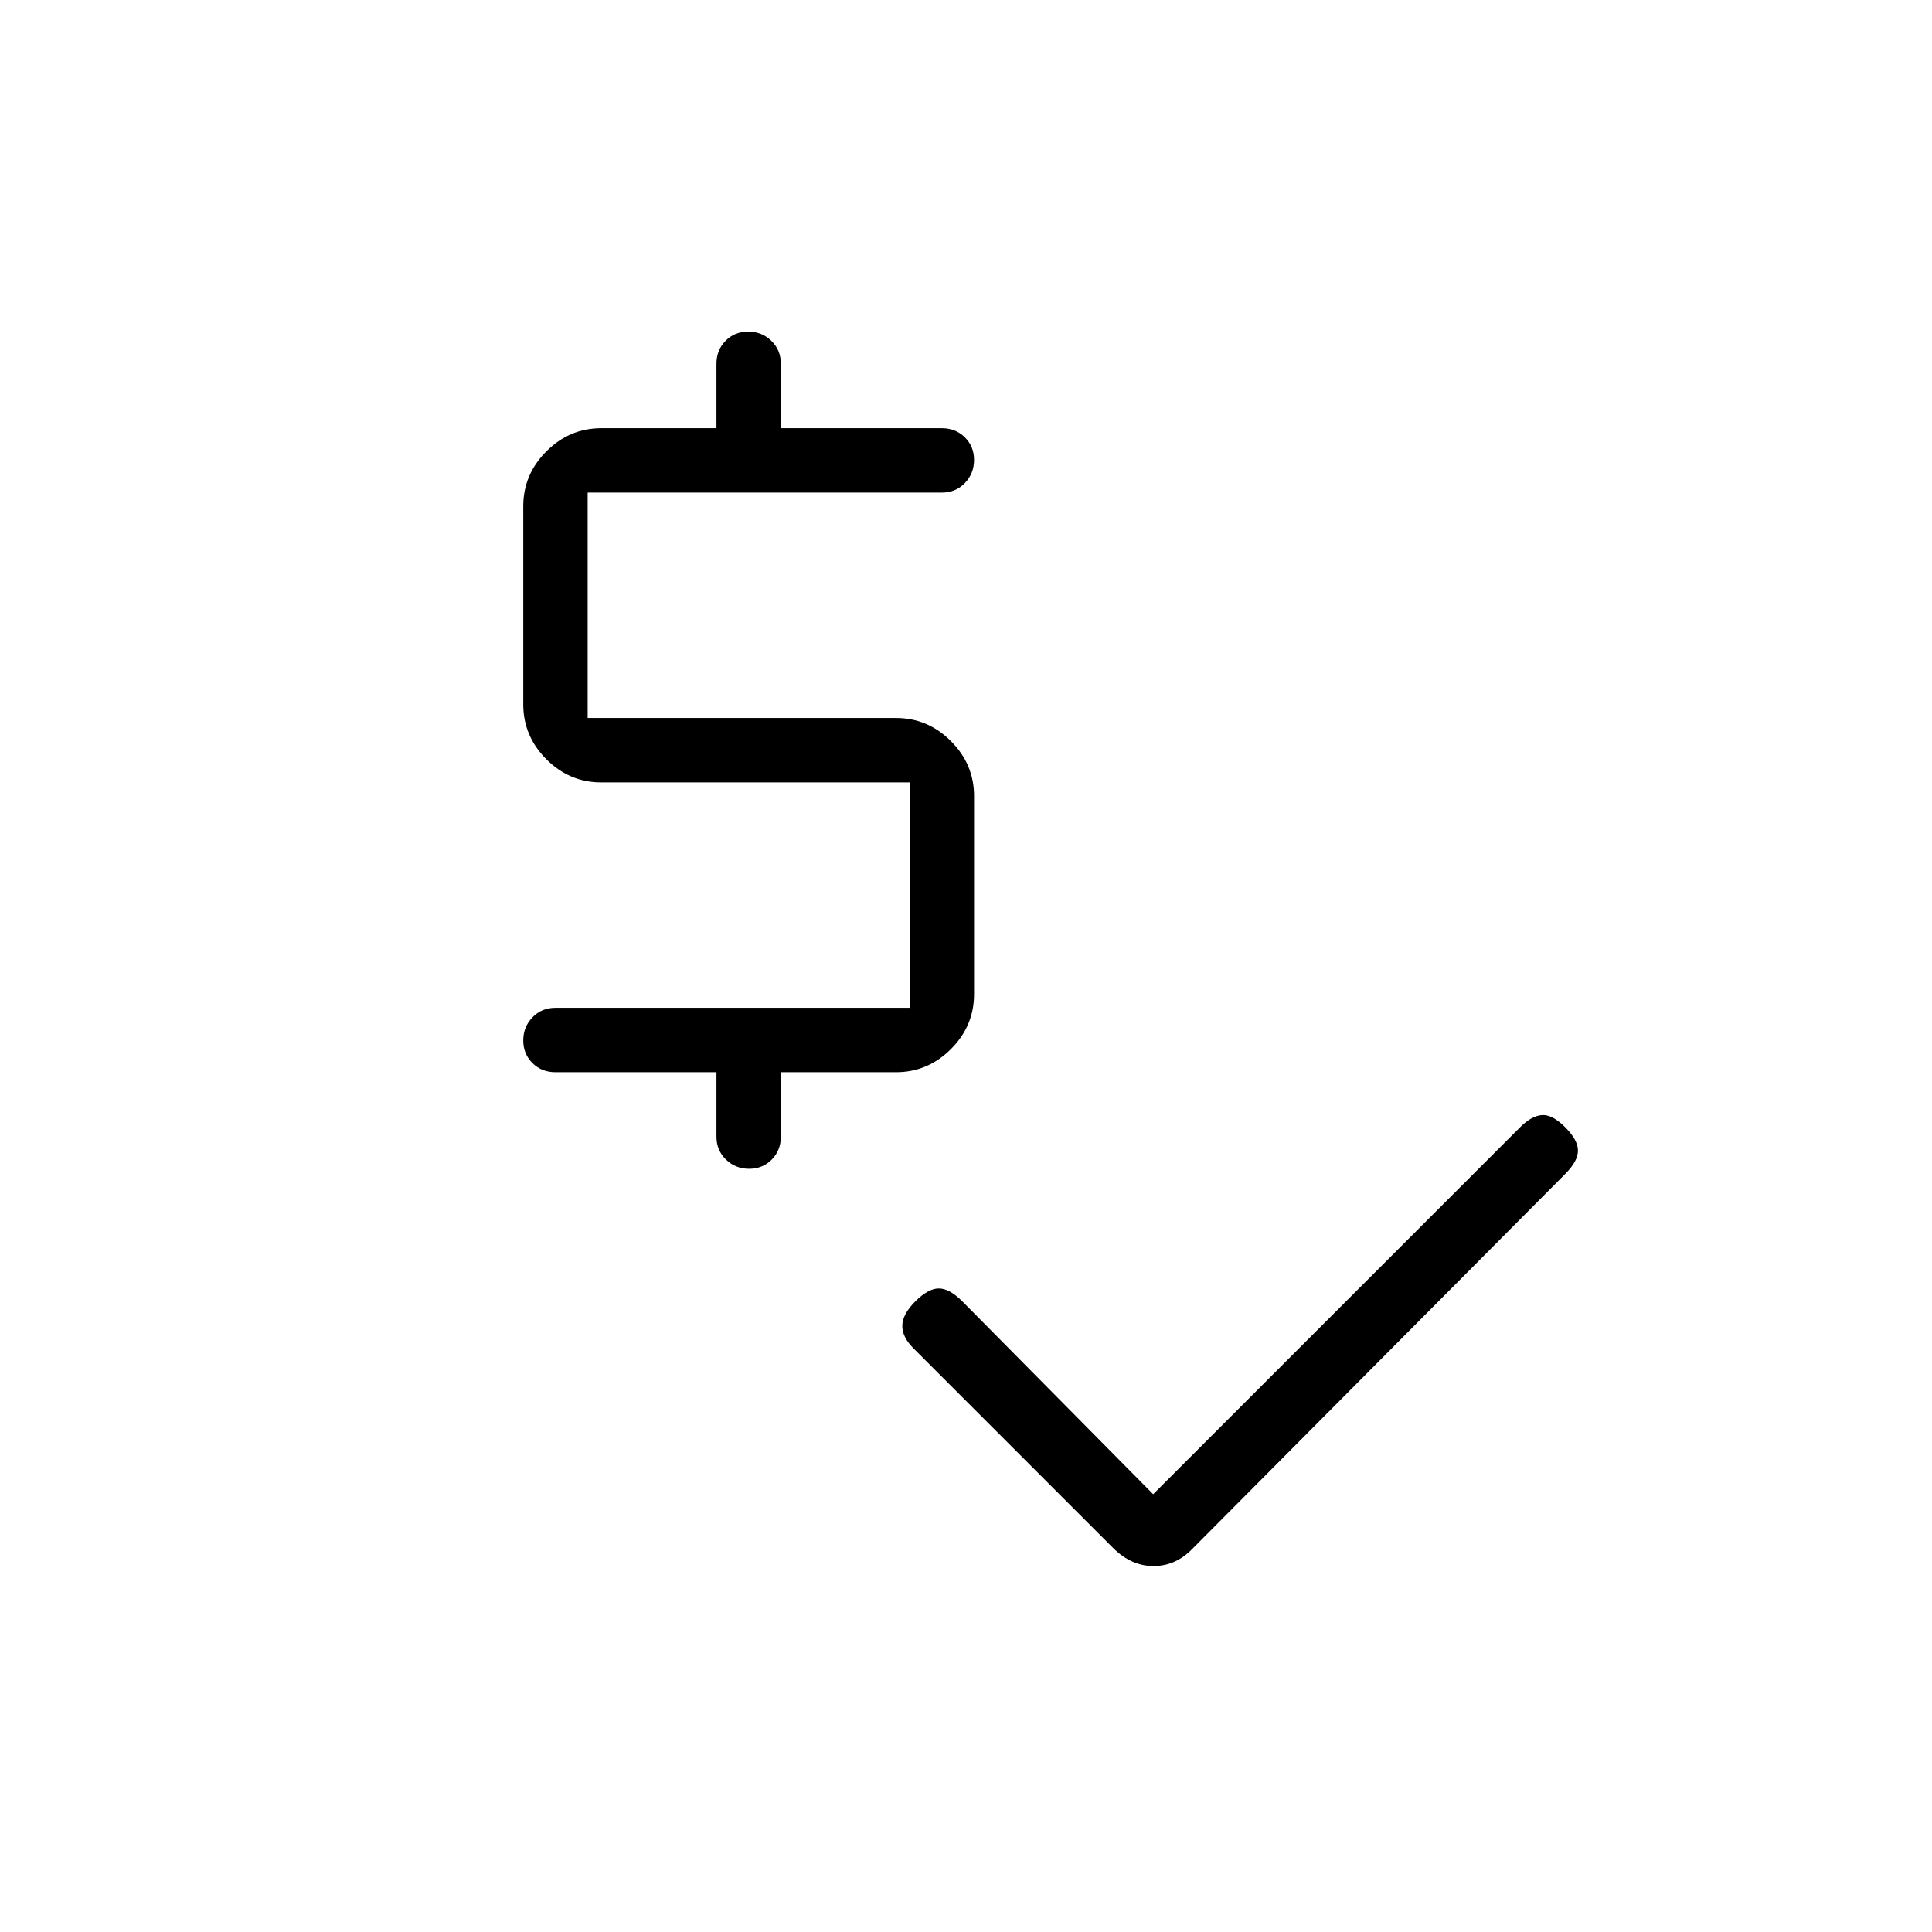 <svg xmlns="http://www.w3.org/2000/svg" height="20" viewBox="0 -960 960 960" width="20"><path d="m573-217.539 182.385-182.384q5.615-5.616 10.769-6 5.154-.385 11.538 6 6.385 6.384 6.385 11.654 0 5.269-6.385 11.654L592.615-190.538q-8.328 8.692-19.433 8.692t-20.131-9.026l-99.205-99.205q-5.615-5.615-5.5-11.269.115-5.654 6.5-12.039 6.385-6.384 11.654-6.384t11.654 6.384L573-217.539ZM356-395.231v-32h-80q-6.839 0-11.419-4.52Q260-436.271 260-443.02q0-6.749 4.581-11.48 4.58-4.731 11.419-4.731h176v-112H298.769q-15.784 0-27.277-11.492Q260-594.215 260-610v-98.462q0-15.784 11.492-27.277 11.493-11.492 27.277-11.492H356v-32q0-6.838 4.52-11.419t11.269-4.581q6.75 0 11.48 4.581Q388-786.069 388-779.231v32h80q6.839 0 11.419 4.52Q484-738.19 484-731.441t-4.581 11.48q-4.58 4.73-11.419 4.73H292v112h153.231q15.784 0 27.277 11.492Q484-580.246 484-564.462V-466q0 15.785-11.492 27.277-11.493 11.492-27.277 11.492H388v32q0 6.839-4.52 11.42-4.52 4.58-11.269 4.58-6.75 0-11.48-4.58-4.731-4.581-4.731-11.42Z"/></svg>